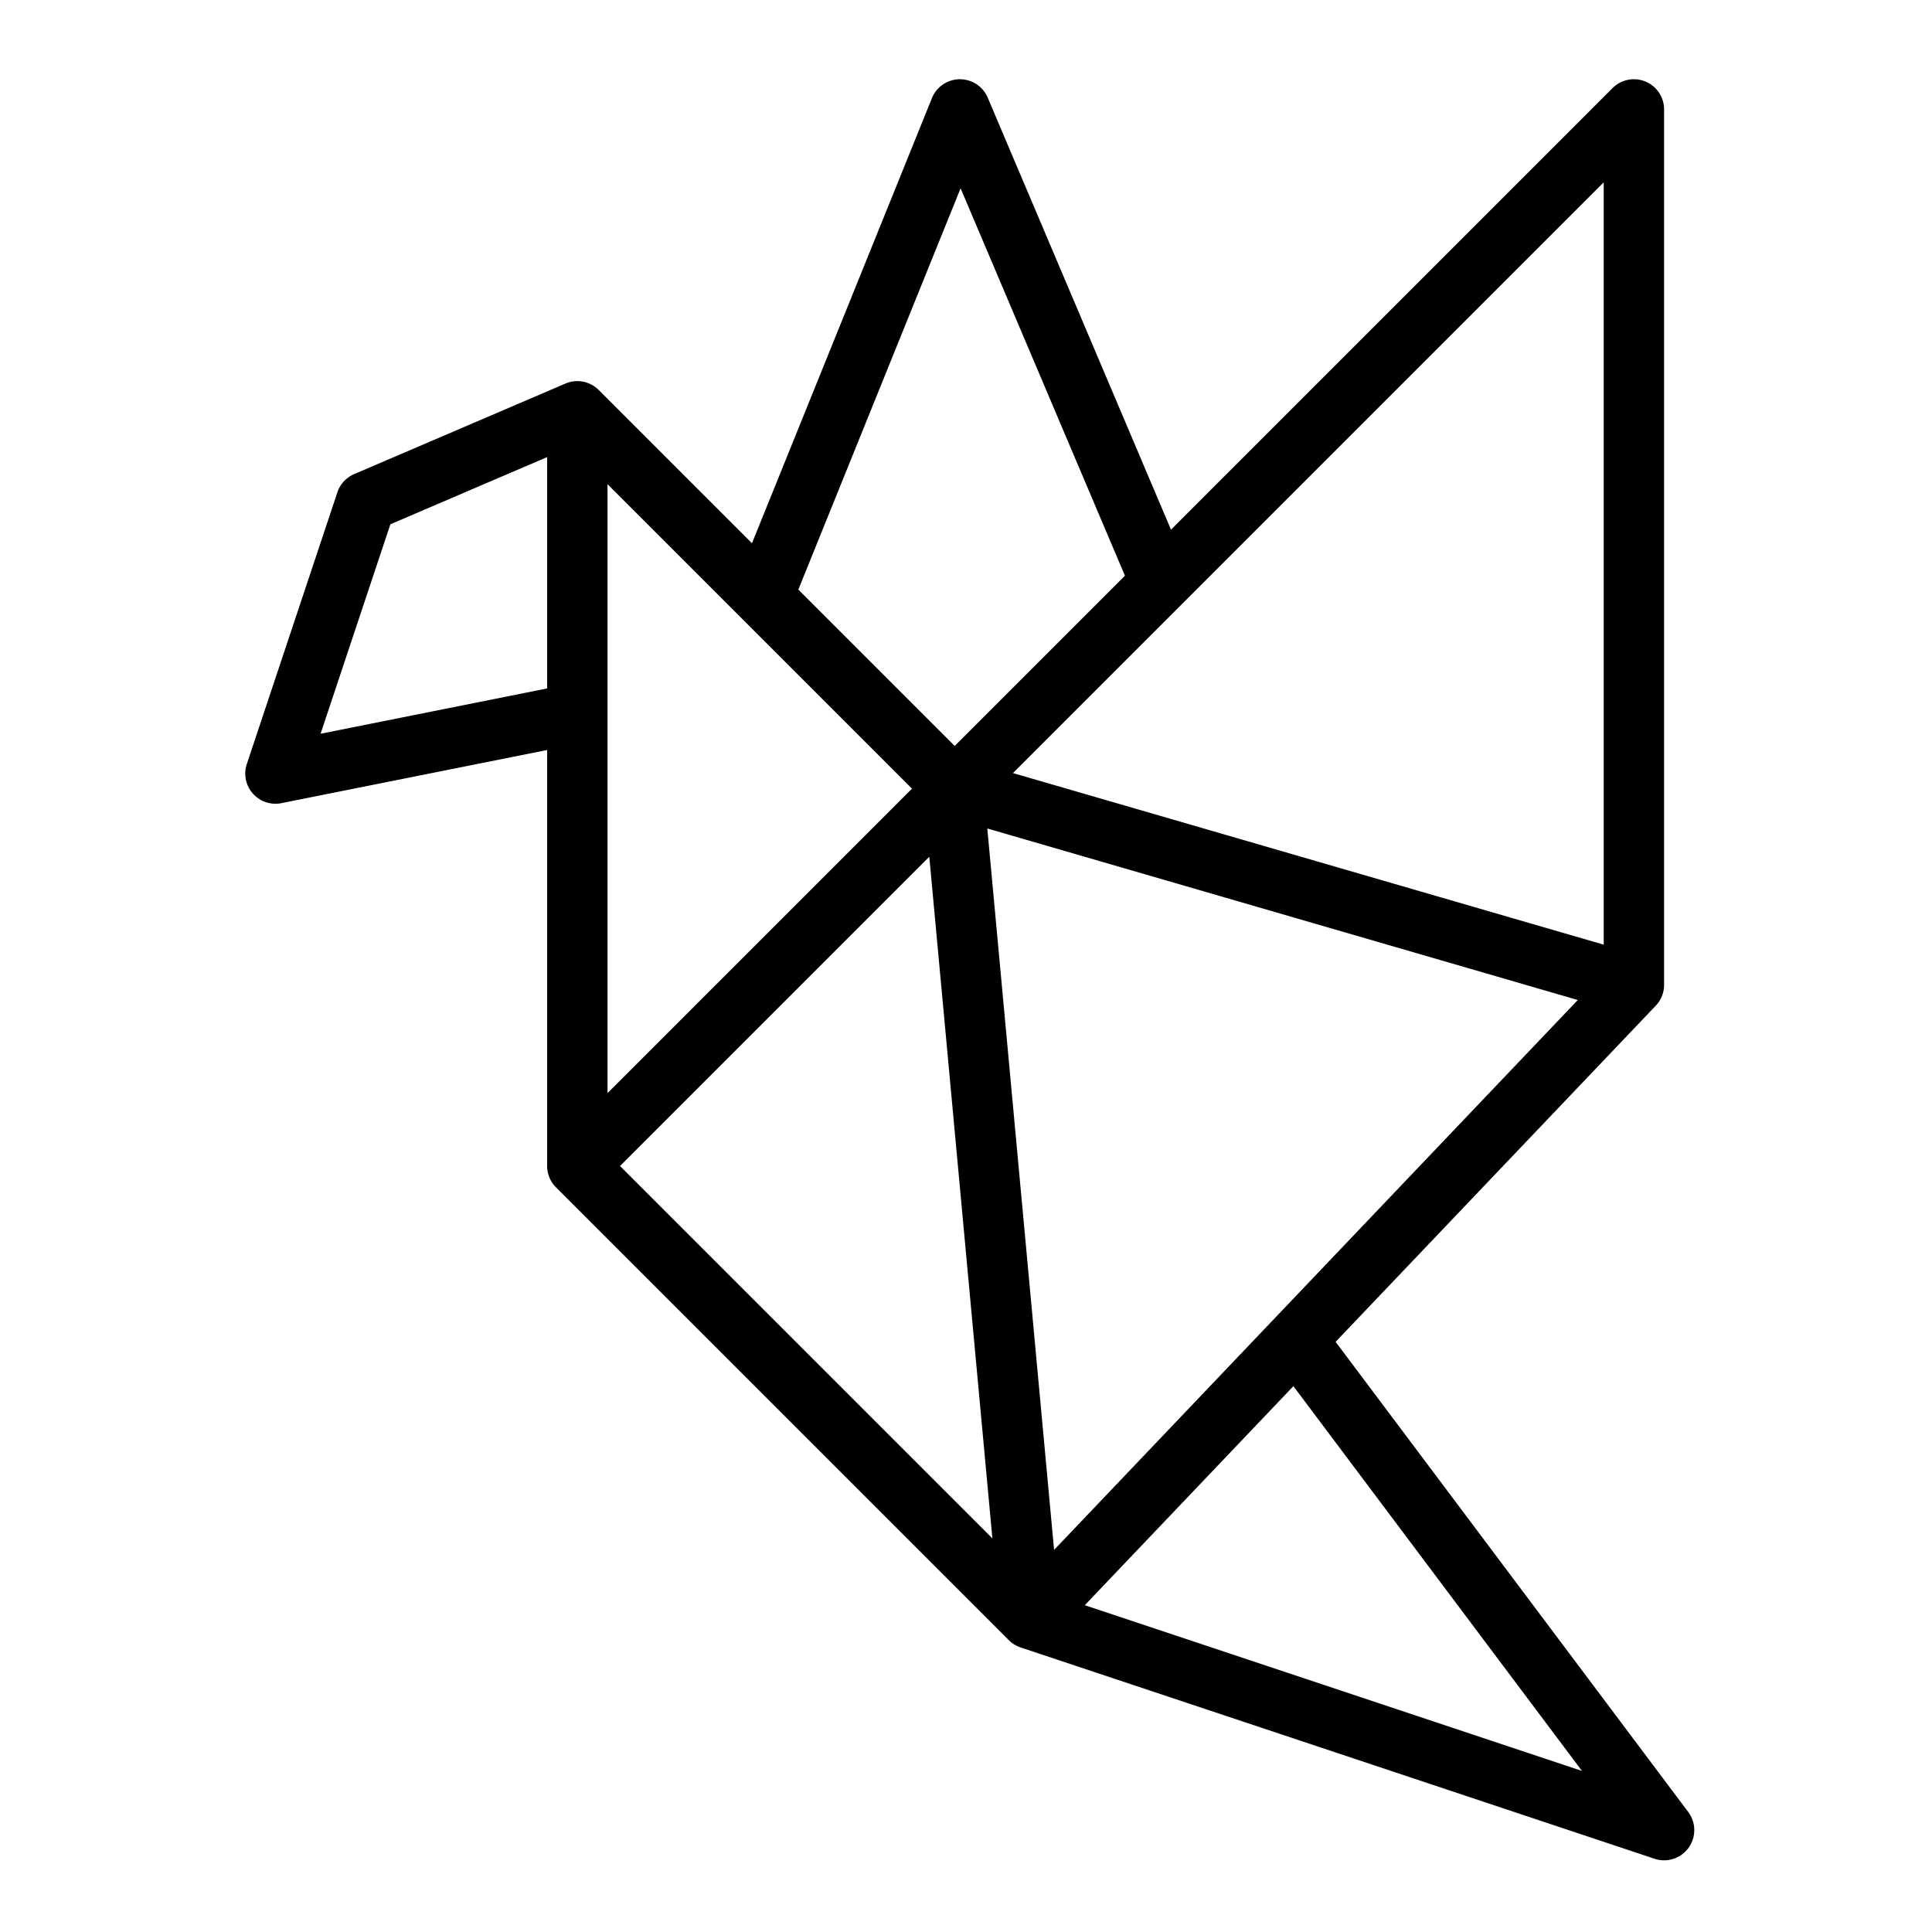<?xml version="1.0" standalone="no"?>
<!DOCTYPE svg PUBLIC "-//W3C//DTD SVG 20010904//EN"
 "http://www.w3.org/TR/2001/REC-SVG-20010904/DTD/svg10.dtd">
<svg xmlns="http://www.w3.org/2000/svg" version="1.1" xmlns:xlink="http://www.w3.org/1999/xlink" xmlns:svgjs="http://svgjs.com/svgjs" width="512" height="512" x="0" y="0" viewBox="0 0 512 512" style="enable-background:new 0 0 512 512" xml:space="preserve" class=""><g transform="matrix(-1,0,0,1,529,5)"><g id="Icons_copy" data-name="Icons copy"><path d="M456,208a8,8,0,0,0,7.59-10.53l-24-72a8.006,8.006,0,0,0-4.439-4.824l-56-24,0,.007c-.03-.013-.056-.031-.086-.044a8,8,0,0,0-8.719,1.734l-40.625,40.625L282.027,21a8,8,0,0,0-7.348-5h-.069a8,8,0,0,0-7.364,4.876L218.678,135.364,101.657,18.343A8,8,0,0,0,88,24V256a8,8,0,0,0,2.207,5.518L175.049,350.6,81.6,475.2a8,8,0,0,0,8.93,12.39l168-56,0-.008a7.994,7.994,0,0,0,3.129-1.925l120-120A7.975,7.975,0,0,0,384,304V193.759l70.431,14.086A8.033,8.033,0,0,0,456,208Zm-88,76.686L287.314,204,368,123.313ZM249.656,405.739,110.869,260.012l156.485-45.455ZM274.433,44.9l43,106.354L276,192.686l-45.118-45.118ZM260.556,199.87,104,245.345V43.313ZM186.238,362.35l55.28,58.044L109.766,464.312Zm79.77,40.329,16.721-180.637L364.687,304ZM384,177.441V116.132l41.547,17.806,18.5,55.514Z" fill="#000000" data-original="#000000" class=""></path></g></g></svg>
